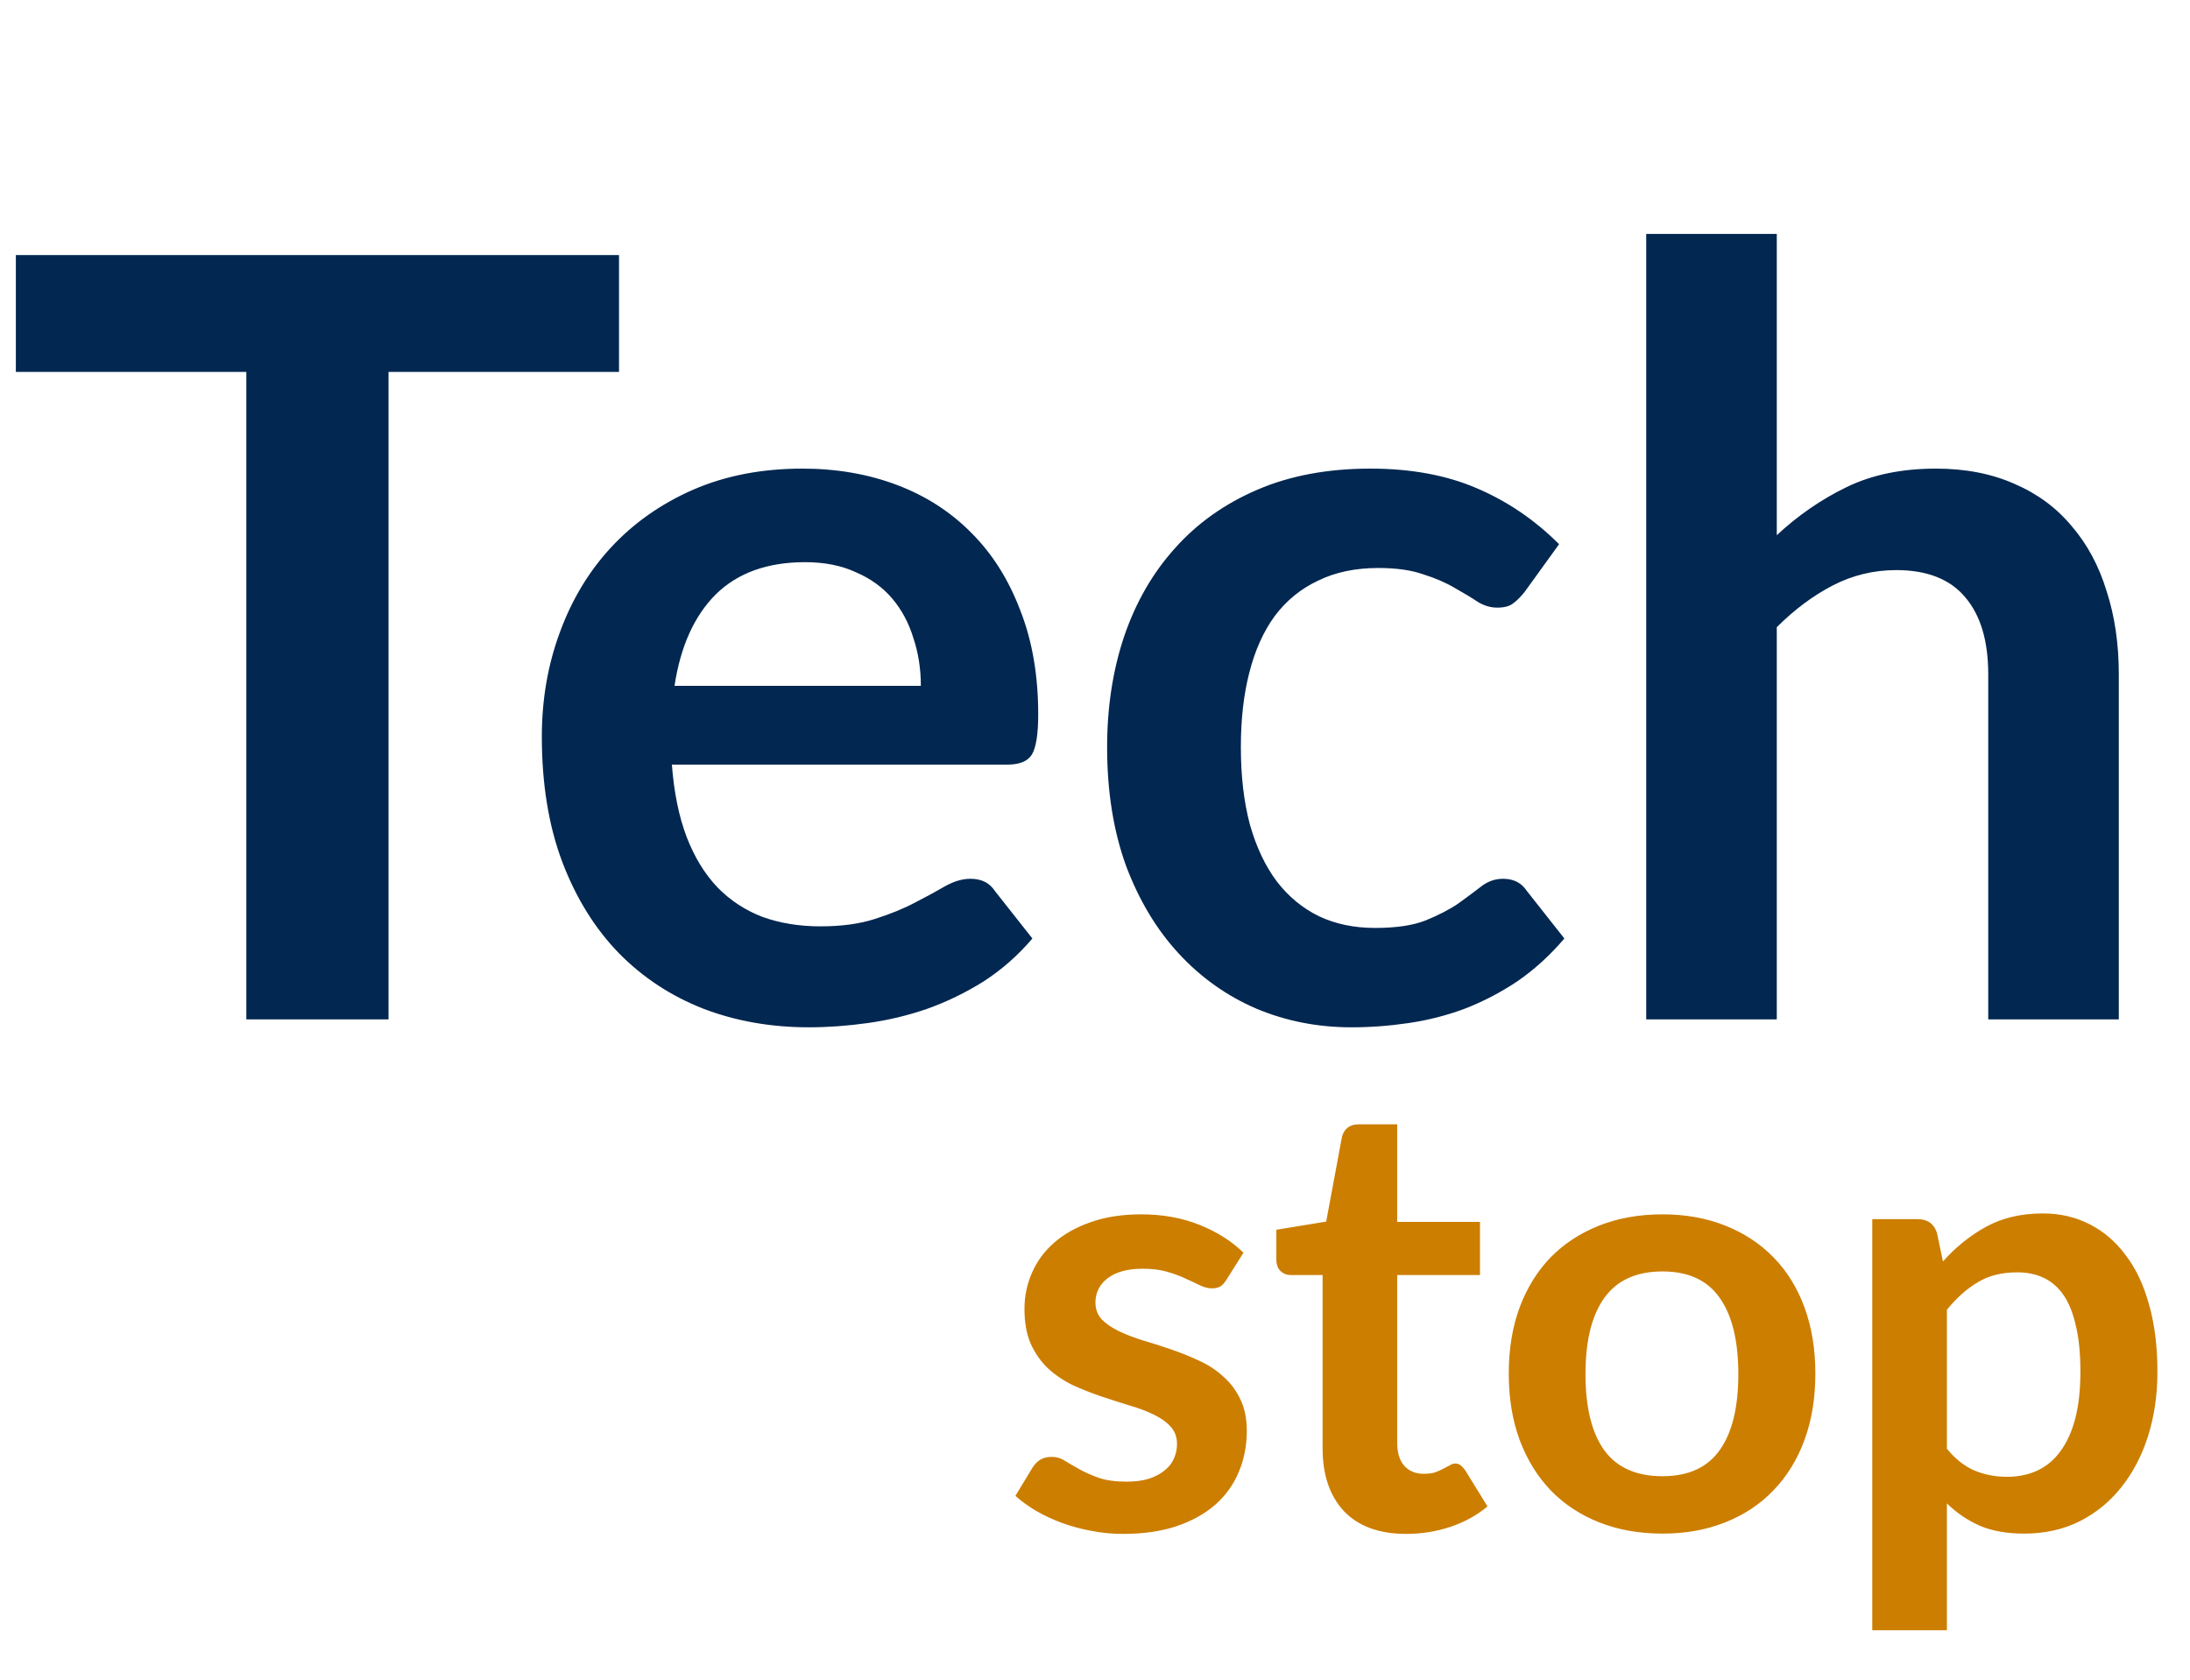 <svg width="116" height="89" viewBox="0 0 116 89" fill="none" xmlns="http://www.w3.org/2000/svg">
<path d="M32.788 19.7H20.58V54H13.048V19.7H0.84V13.512H32.788V19.7ZM48.776 36.332C48.776 35.436 48.645 34.596 48.384 33.812C48.141 33.009 47.768 32.309 47.264 31.712C46.76 31.115 46.116 30.648 45.332 30.312C44.566 29.957 43.67 29.78 42.644 29.78C40.646 29.78 39.069 30.349 37.912 31.488C36.773 32.627 36.045 34.241 35.728 36.332H48.776ZM35.588 40.504C35.7 41.979 35.961 43.257 36.372 44.34C36.782 45.404 37.324 46.291 37.996 47C38.668 47.691 39.461 48.213 40.376 48.568C41.309 48.904 42.336 49.072 43.456 49.072C44.576 49.072 45.537 48.941 46.34 48.68C47.161 48.419 47.87 48.129 48.468 47.812C49.084 47.495 49.616 47.205 50.064 46.944C50.53 46.683 50.978 46.552 51.408 46.552C51.986 46.552 52.416 46.767 52.696 47.196L54.684 49.716C53.918 50.612 53.06 51.368 52.108 51.984C51.156 52.581 50.157 53.067 49.112 53.44C48.085 53.795 47.03 54.047 45.948 54.196C44.884 54.345 43.848 54.42 42.84 54.42C40.842 54.42 38.985 54.093 37.268 53.44C35.55 52.768 34.057 51.788 32.788 50.5C31.518 49.193 30.52 47.588 29.792 45.684C29.064 43.761 28.7 41.54 28.7 39.02C28.7 37.06 29.017 35.221 29.652 33.504C30.286 31.768 31.192 30.265 32.368 28.996C33.562 27.708 35.009 26.691 36.708 25.944C38.425 25.197 40.357 24.824 42.504 24.824C44.314 24.824 45.985 25.113 47.516 25.692C49.046 26.271 50.362 27.12 51.464 28.24C52.565 29.341 53.424 30.704 54.04 32.328C54.674 33.933 54.992 35.772 54.992 37.844C54.992 38.889 54.88 39.599 54.656 39.972C54.432 40.327 54.002 40.504 53.368 40.504H35.588ZM80.762 31.348C80.556 31.609 80.351 31.815 80.146 31.964C79.959 32.113 79.679 32.188 79.306 32.188C78.951 32.188 78.606 32.085 78.27 31.88C77.934 31.656 77.532 31.413 77.066 31.152C76.599 30.872 76.039 30.629 75.386 30.424C74.751 30.2 73.958 30.088 73.006 30.088C71.792 30.088 70.728 30.312 69.814 30.76C68.899 31.189 68.134 31.815 67.518 32.636C66.92 33.457 66.472 34.456 66.174 35.632C65.875 36.789 65.726 38.105 65.726 39.58C65.726 41.111 65.884 42.473 66.202 43.668C66.538 44.863 67.014 45.871 67.63 46.692C68.246 47.495 68.992 48.111 69.87 48.54C70.747 48.951 71.736 49.156 72.838 49.156C73.939 49.156 74.826 49.025 75.498 48.764C76.188 48.484 76.767 48.185 77.234 47.868C77.7 47.532 78.102 47.233 78.438 46.972C78.792 46.692 79.184 46.552 79.614 46.552C80.174 46.552 80.594 46.767 80.874 47.196L82.862 49.716C82.096 50.612 81.266 51.368 80.37 51.984C79.474 52.581 78.54 53.067 77.57 53.44C76.618 53.795 75.628 54.047 74.602 54.196C73.594 54.345 72.586 54.42 71.578 54.42C69.804 54.42 68.134 54.093 66.566 53.44C64.998 52.768 63.626 51.797 62.45 50.528C61.274 49.259 60.34 47.709 59.65 45.88C58.978 44.032 58.642 41.932 58.642 39.58C58.642 37.471 58.94 35.52 59.538 33.728C60.154 31.917 61.05 30.359 62.226 29.052C63.402 27.727 64.858 26.691 66.594 25.944C68.33 25.197 70.327 24.824 72.586 24.824C74.732 24.824 76.608 25.169 78.214 25.86C79.838 26.551 81.294 27.54 82.582 28.828L80.762 31.348ZM94.113 28.352C95.233 27.307 96.465 26.457 97.809 25.804C99.153 25.151 100.731 24.824 102.541 24.824C104.109 24.824 105.5 25.095 106.713 25.636C107.927 26.159 108.935 26.905 109.737 27.876C110.559 28.828 111.175 29.976 111.585 31.32C112.015 32.645 112.229 34.111 112.229 35.716V54H105.313V35.716C105.313 33.961 104.912 32.608 104.109 31.656C103.307 30.685 102.084 30.2 100.441 30.2C99.247 30.2 98.127 30.471 97.081 31.012C96.036 31.553 95.047 32.291 94.113 33.224V54H87.197V12.392H94.113V28.352Z" fill="#022750"/>
<path d="M64.968 67.784C64.861 67.955 64.749 68.077 64.632 68.152C64.515 68.216 64.365 68.248 64.184 68.248C63.992 68.248 63.784 68.195 63.56 68.088C63.347 67.981 63.096 67.864 62.808 67.736C62.52 67.597 62.189 67.475 61.816 67.368C61.453 67.261 61.021 67.208 60.52 67.208C59.741 67.208 59.128 67.373 58.68 67.704C58.243 68.035 58.024 68.467 58.024 69C58.024 69.352 58.136 69.651 58.36 69.896C58.595 70.131 58.899 70.339 59.272 70.52C59.656 70.701 60.088 70.867 60.568 71.016C61.048 71.155 61.533 71.309 62.024 71.48C62.525 71.651 63.016 71.848 63.496 72.072C63.976 72.285 64.403 72.563 64.776 72.904C65.16 73.235 65.464 73.635 65.688 74.104C65.923 74.573 66.04 75.139 66.04 75.8C66.04 76.589 65.896 77.32 65.608 77.992C65.331 78.653 64.915 79.229 64.36 79.72C63.805 80.2 63.117 80.579 62.296 80.856C61.485 81.123 60.547 81.256 59.48 81.256C58.915 81.256 58.36 81.203 57.816 81.096C57.283 81 56.765 80.861 56.264 80.68C55.773 80.499 55.315 80.285 54.888 80.04C54.472 79.795 54.104 79.528 53.784 79.24L54.696 77.736C54.813 77.555 54.952 77.416 55.112 77.32C55.272 77.224 55.475 77.176 55.72 77.176C55.965 77.176 56.195 77.245 56.408 77.384C56.632 77.523 56.888 77.672 57.176 77.832C57.464 77.992 57.8 78.141 58.184 78.28C58.579 78.419 59.075 78.488 59.672 78.488C60.141 78.488 60.541 78.435 60.872 78.328C61.213 78.211 61.491 78.061 61.704 77.88C61.928 77.699 62.088 77.491 62.184 77.256C62.291 77.011 62.344 76.76 62.344 76.504C62.344 76.12 62.227 75.805 61.992 75.56C61.768 75.315 61.464 75.101 61.08 74.92C60.707 74.739 60.275 74.579 59.784 74.44C59.304 74.291 58.808 74.131 58.296 73.96C57.795 73.789 57.299 73.592 56.808 73.368C56.328 73.133 55.896 72.84 55.512 72.488C55.139 72.136 54.835 71.704 54.6 71.192C54.376 70.68 54.264 70.061 54.264 69.336C54.264 68.664 54.397 68.024 54.664 67.416C54.931 66.808 55.32 66.28 55.832 65.832C56.355 65.373 57 65.011 57.768 64.744C58.547 64.467 59.443 64.328 60.456 64.328C61.587 64.328 62.616 64.515 63.544 64.888C64.472 65.261 65.245 65.752 65.864 66.36L64.968 67.784ZM74.487 81.256C73.057 81.256 71.959 80.856 71.191 80.056C70.433 79.245 70.055 78.131 70.055 76.712V67.544H68.374C68.161 67.544 67.98 67.475 67.831 67.336C67.681 67.197 67.606 66.989 67.606 66.712V65.144L70.246 64.712L71.079 60.232C71.132 60.019 71.233 59.853 71.382 59.736C71.532 59.619 71.724 59.56 71.959 59.56H74.007V64.728H78.391V67.544H74.007V76.44C74.007 76.952 74.129 77.352 74.374 77.64C74.63 77.928 74.977 78.072 75.415 78.072C75.66 78.072 75.862 78.045 76.022 77.992C76.193 77.928 76.337 77.864 76.454 77.8C76.582 77.736 76.695 77.677 76.79 77.624C76.886 77.56 76.983 77.528 77.079 77.528C77.196 77.528 77.292 77.56 77.367 77.624C77.441 77.677 77.521 77.763 77.606 77.88L78.79 79.8C78.215 80.28 77.553 80.643 76.806 80.888C76.06 81.133 75.287 81.256 74.487 81.256ZM88.06 64.328C89.276 64.328 90.38 64.525 91.372 64.92C92.374 65.315 93.228 65.875 93.932 66.6C94.646 67.325 95.196 68.211 95.58 69.256C95.964 70.301 96.156 71.469 96.156 72.76C96.156 74.061 95.964 75.235 95.58 76.28C95.196 77.325 94.646 78.216 93.932 78.952C93.228 79.688 92.374 80.253 91.372 80.648C90.38 81.043 89.276 81.24 88.06 81.24C86.833 81.24 85.718 81.043 84.716 80.648C83.713 80.253 82.854 79.688 82.14 78.952C81.436 78.216 80.886 77.325 80.492 76.28C80.108 75.235 79.916 74.061 79.916 72.76C79.916 71.469 80.108 70.301 80.492 69.256C80.886 68.211 81.436 67.325 82.14 66.6C82.854 65.875 83.713 65.315 84.716 64.92C85.718 64.525 86.833 64.328 88.06 64.328ZM88.06 78.2C89.425 78.2 90.433 77.741 91.084 76.824C91.745 75.907 92.076 74.563 92.076 72.792C92.076 71.021 91.745 69.672 91.084 68.744C90.433 67.816 89.425 67.352 88.06 67.352C86.673 67.352 85.644 67.821 84.972 68.76C84.31 69.688 83.98 71.032 83.98 72.792C83.98 74.552 84.31 75.896 84.972 76.824C85.644 77.741 86.673 78.2 88.06 78.2ZM103.123 76.744C103.571 77.288 104.056 77.672 104.579 77.896C105.112 78.12 105.688 78.232 106.307 78.232C106.904 78.232 107.443 78.12 107.923 77.896C108.403 77.672 108.808 77.331 109.139 76.872C109.48 76.413 109.741 75.837 109.923 75.144C110.104 74.44 110.195 73.613 110.195 72.664C110.195 71.704 110.115 70.893 109.955 70.232C109.805 69.56 109.587 69.016 109.299 68.6C109.011 68.184 108.659 67.88 108.243 67.688C107.837 67.496 107.373 67.4 106.851 67.4C106.029 67.4 105.331 67.576 104.755 67.928C104.179 68.269 103.635 68.755 103.123 69.384V76.744ZM102.915 66.824C103.587 66.067 104.349 65.453 105.203 64.984C106.056 64.515 107.059 64.28 108.211 64.28C109.107 64.28 109.923 64.467 110.659 64.84C111.405 65.213 112.045 65.757 112.579 66.472C113.123 67.176 113.539 68.051 113.827 69.096C114.125 70.131 114.275 71.32 114.275 72.664C114.275 73.891 114.109 75.027 113.779 76.072C113.448 77.117 112.973 78.024 112.355 78.792C111.747 79.56 111.005 80.163 110.131 80.6C109.267 81.027 108.296 81.24 107.219 81.24C106.301 81.24 105.517 81.101 104.867 80.824C104.216 80.536 103.635 80.141 103.123 79.64V86.36H99.171V64.584H101.587C102.099 64.584 102.435 64.824 102.595 65.304L102.915 66.824Z" fill="#CC7E00"/>
</svg>
